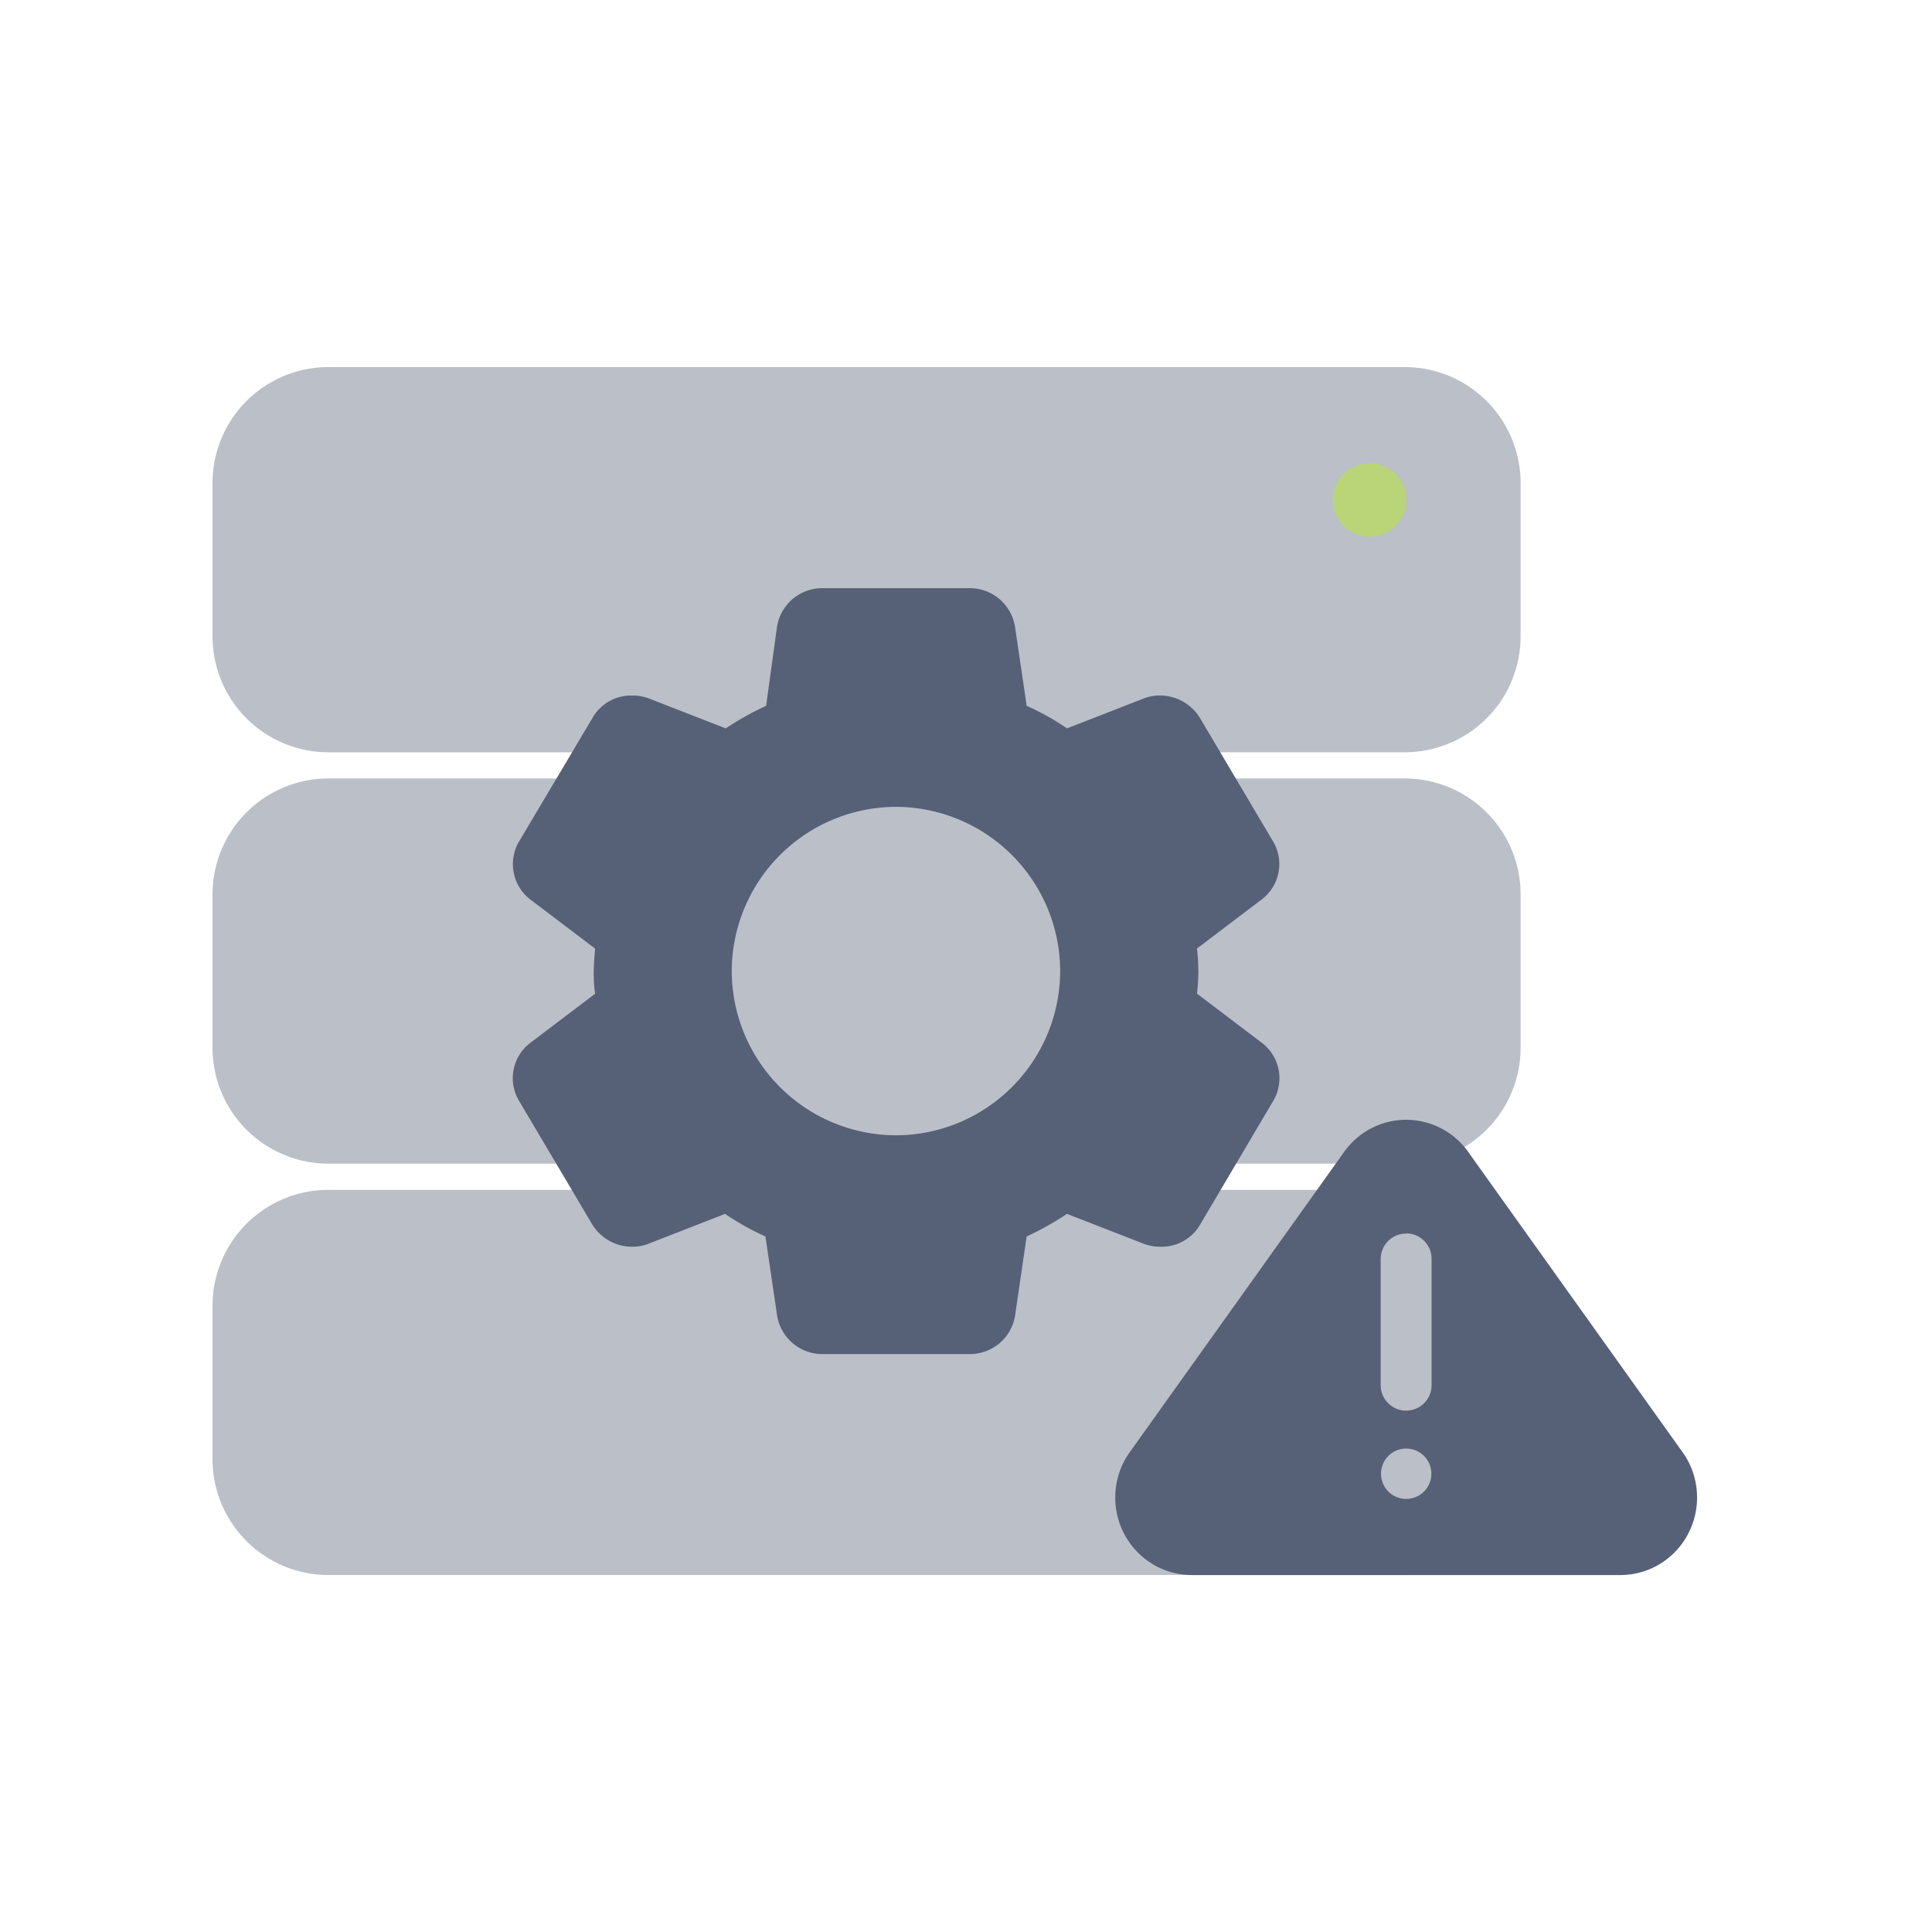 <svg xmlns="http://www.w3.org/2000/svg" width="100" height="100" viewBox="0 0 100 100">
  <g id="组_806" data-name="组 806" transform="translate(-719 -290)">
    <g id="组_805" data-name="组 805" transform="translate(151.104 -57.898)">
      <path id="联合_24" data-name="联合 24" d="M6,62.523a6,6,0,0,1-6-6V48.586a6,6,0,0,1,6-6H61.706a6,6,0,0,1,6,6v7.937a6,6,0,0,1-6,6ZM6,41.23a6,6,0,0,1-6-6V27.293a6,6,0,0,1,6-6H61.706a6,6,0,0,1,6,6V35.23a6,6,0,0,1-6,6ZM6,19.938a6,6,0,0,1-6-6V6A6,6,0,0,1,6,0H61.706a6,6,0,0,1,6,6v7.937a6,6,0,0,1-6,6Z" transform="translate(578.896 366.898)" fill="#566177" stroke="rgba(0,0,0,0)" stroke-miterlimit="10" stroke-width="1" opacity="0.4"/>
      <g id="组_249" data-name="组 249" transform="translate(625.62 405.857)">
        <path id="减去_1" data-name="减去 1" d="M-245.017,395.193H-267.2a3.912,3.912,0,0,1-2.217-.685,4.019,4.019,0,0,1-1.668-2.52,4.078,4.078,0,0,1,.09-1.972,4.021,4.021,0,0,1,.495-1.063l11.093-15.538a4.005,4.005,0,0,1,.664-.77,3.925,3.925,0,0,1,4.833-.343,3.988,3.988,0,0,1,1.1,1.112h0l11.093,15.538a4.058,4.058,0,0,1,.011,4.438,3.976,3.976,0,0,1-1.112,1.129A3.931,3.931,0,0,1-245.017,395.193Zm-11.093-6.546a1.3,1.3,0,0,0-1.3,1.305,1.3,1.3,0,0,0,1.305,1.3,1.3,1.3,0,0,0,1.3-1.305,1.3,1.3,0,0,0-.8-1.2A1.3,1.3,0,0,0-256.11,388.647Zm0-11.128a1.317,1.317,0,0,0-1.317,1.317v6.529a1.317,1.317,0,0,0,1.316,1.318,1.317,1.317,0,0,0,1.318-1.316v-6.54a1.317,1.317,0,0,0-1.317-1.318Z" transform="translate(271.167 -371.628)" fill="#566177"/>
      </g>
      <path id="路径_310" data-name="路径 310" d="M-379.765,265.089l-3.363-2.549a11.522,11.522,0,0,0,.071-1.168,11.523,11.523,0,0,0-.071-1.168l3.363-2.549a2.294,2.294,0,0,0,.566-3.009l-3.753-6.337a2.423,2.423,0,0,0-2.089-1.2,2.2,2.2,0,0,0-.814.142l-4,1.558a13.585,13.585,0,0,0-2.089-1.168l-.6-4.071a2.371,2.371,0,0,0-2.372-2.018h-7.576a2.372,2.372,0,0,0-2.372,1.983l-.566,4.107a15.476,15.476,0,0,0-2.089,1.168l-4-1.558a2.379,2.379,0,0,0-.85-.142,2.293,2.293,0,0,0-2.053,1.168l-3.788,6.373a2.309,2.309,0,0,0,.566,3.009l3.364,2.549c-.036.425-.071.814-.071,1.168a6.864,6.864,0,0,0,.071,1.168l-3.364,2.549a2.294,2.294,0,0,0-.566,3.009l3.753,6.337a2.423,2.423,0,0,0,2.089,1.2,2.195,2.195,0,0,0,.814-.142l4-1.558a13.577,13.577,0,0,0,2.089,1.168l.6,4.071a2.375,2.375,0,0,0,2.372,2.018h7.576a2.371,2.371,0,0,0,2.372-1.983l.6-4.107a15.483,15.483,0,0,0,2.089-1.168l4,1.558a2.38,2.38,0,0,0,.85.142,2.293,2.293,0,0,0,2.053-1.168l3.788-6.408a2.3,2.3,0,0,0-.6-2.974Zm-10.444-3.717a8.522,8.522,0,0,1-8.5,8.5,8.522,8.522,0,0,1-8.5-8.5,8.522,8.522,0,0,1,8.5-8.5A8.522,8.522,0,0,1-390.209,261.371Z" transform="translate(1012.98 136.789)" fill="#566177"/>
      <ellipse id="椭圆_30" data-name="椭圆 30" cx="1.904" cy="1.904" rx="1.904" ry="1.904" transform="translate(636.869 371.871)" fill="#b7e444" opacity="0.6"/>
    </g>
    <rect id="矩形_227" data-name="矩形 227" width="100" height="100" transform="translate(719 290)" fill="none"/>
  </g>
</svg>
